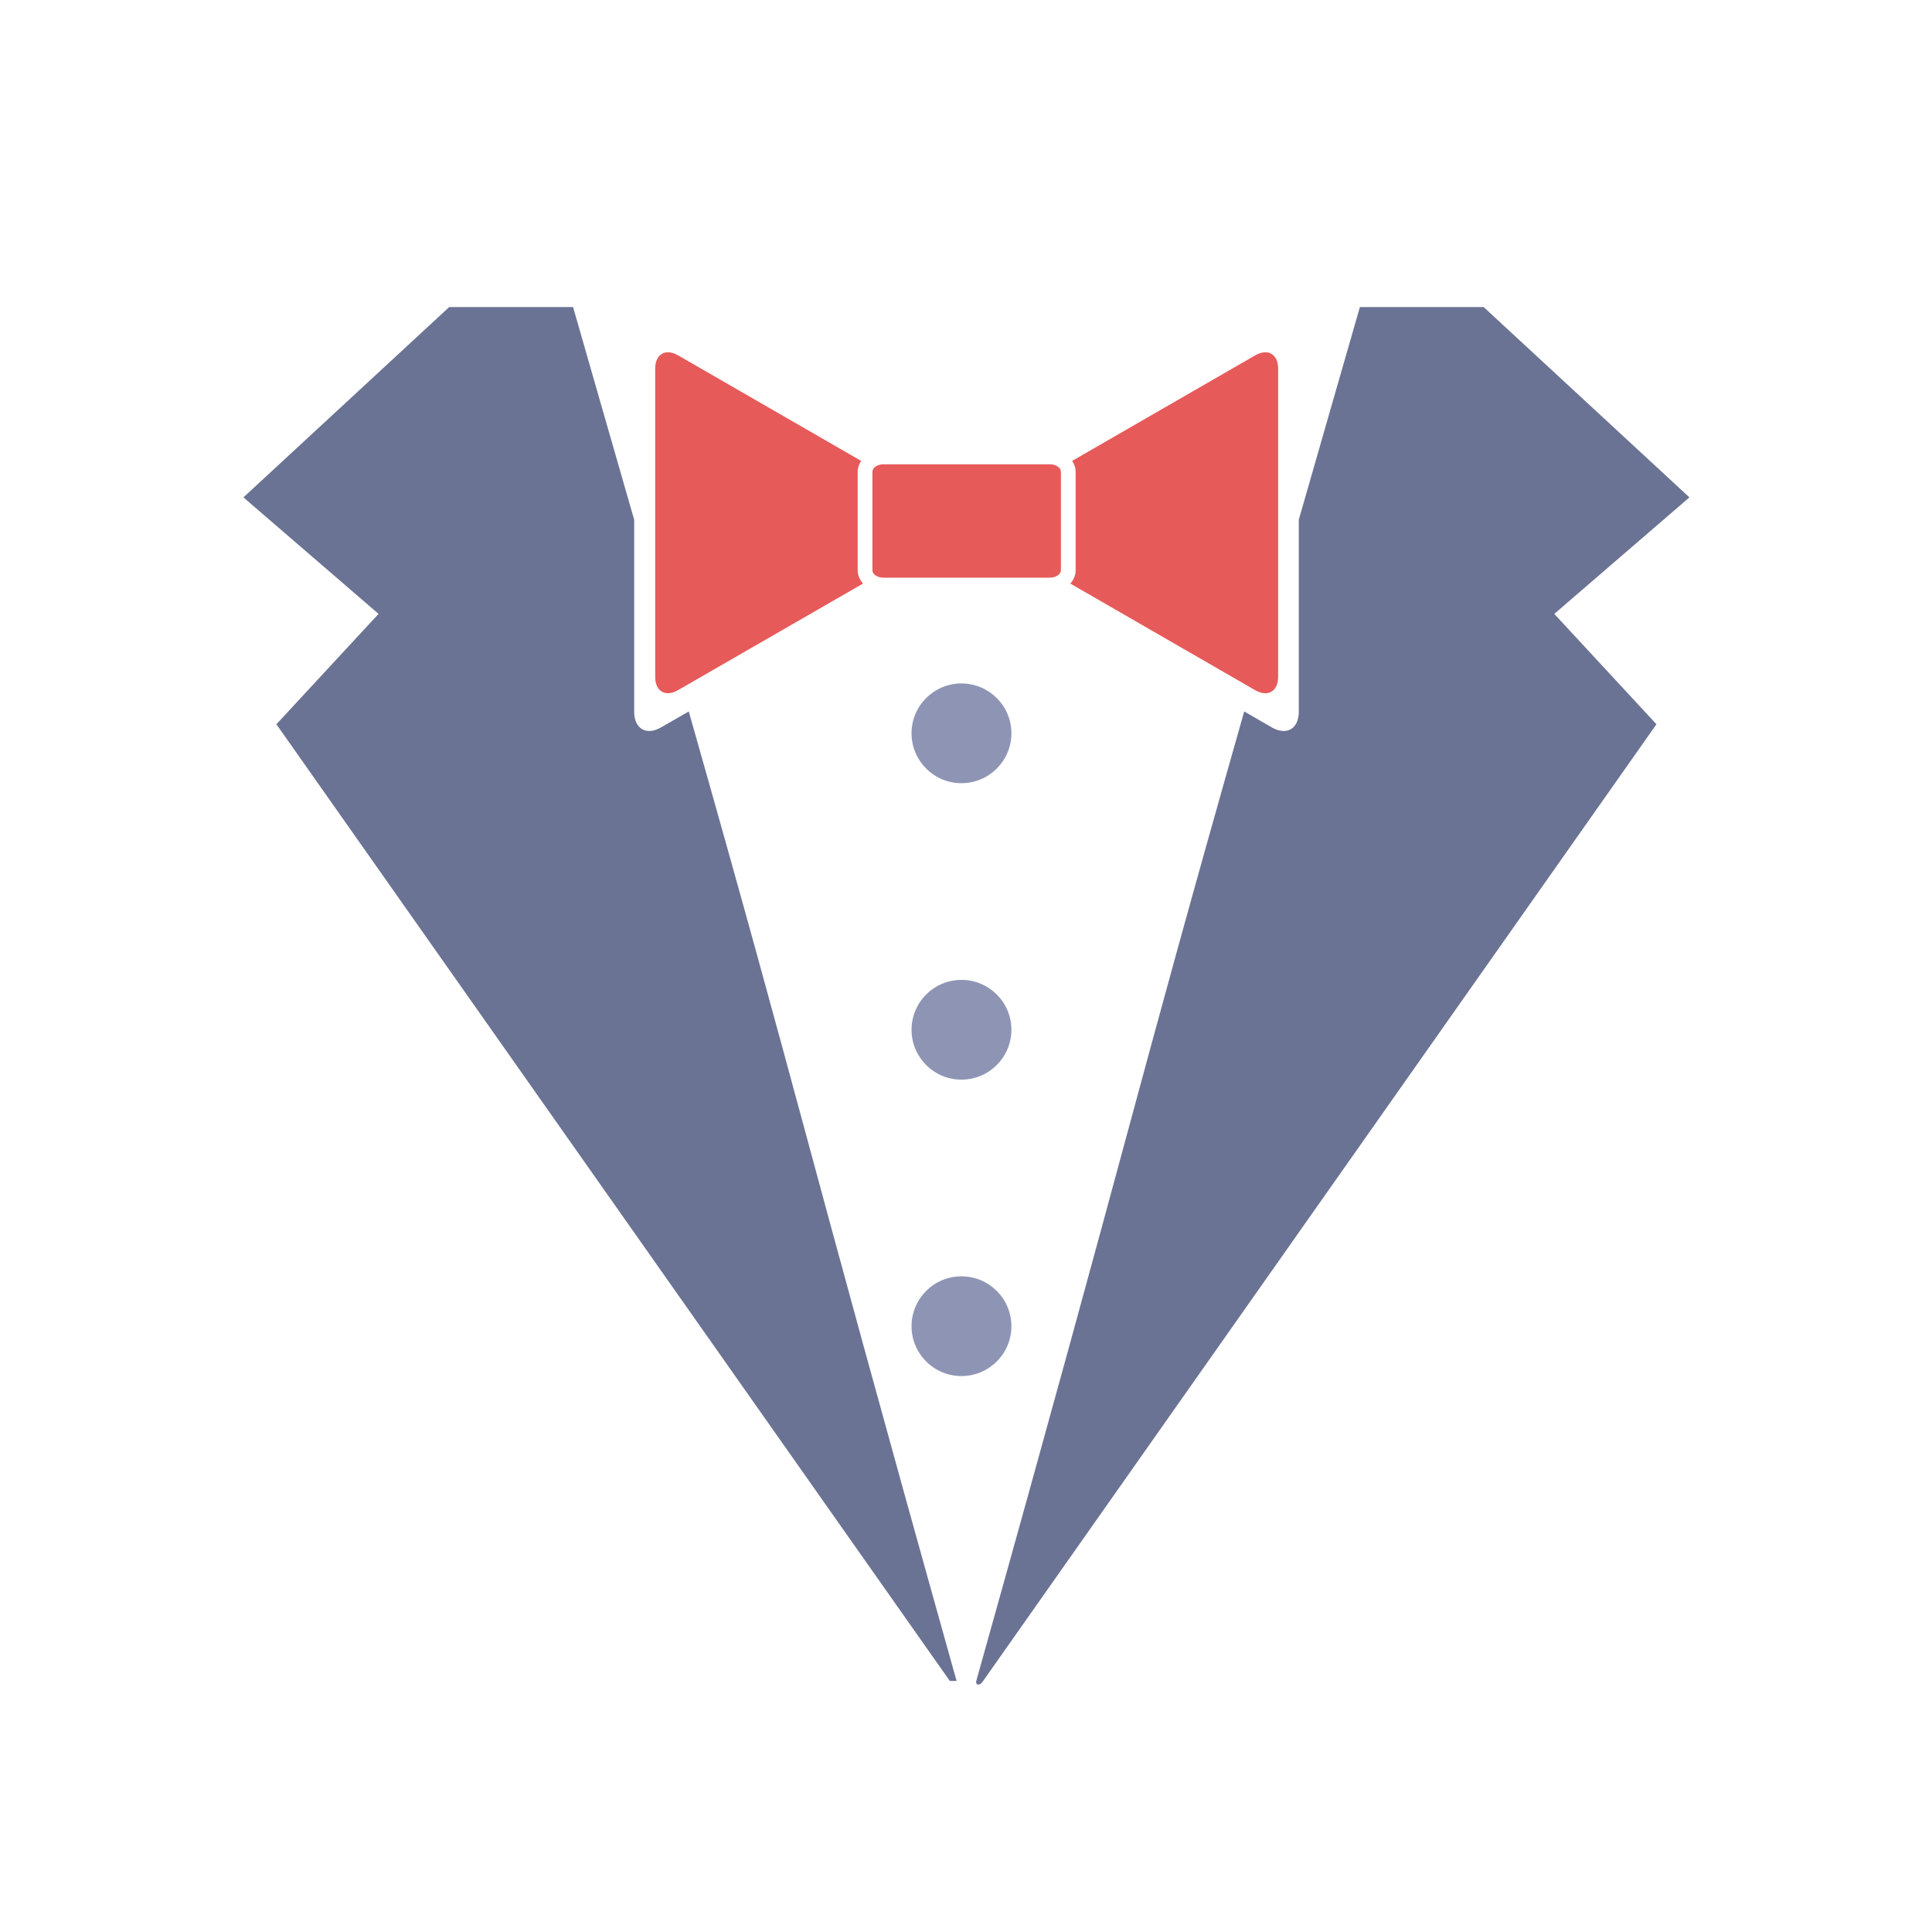 <svg width="16" height="16" viewBox="0 0 16 16" fill="none" xmlns="http://www.w3.org/2000/svg">
<g id="stylelint">
<g id="stylelint_2">
<path id="Shape" fill-rule="evenodd" clip-rule="evenodd" d="M8.085 13.921C9.395 9.247 9.357 9.225 10.304 5.892L10.531 6.023C10.655 6.095 10.756 6.036 10.756 5.894V4.304C11.007 3.426 11.204 2.748 11.262 2.543H12.287L13.991 4.119L12.872 5.084L13.718 5.998L8.142 13.921C8.115 13.966 8.077 13.956 8.085 13.921V13.921Z" fill="#6B7394"/>
<path id="Shape_2" fill-rule="evenodd" clip-rule="evenodd" d="M10.395 2.943L8.879 3.817C8.897 3.843 8.908 3.874 8.908 3.908V4.722C8.908 4.765 8.891 4.803 8.864 4.833L10.395 5.716C10.499 5.776 10.585 5.726 10.585 5.606V3.053C10.585 2.932 10.499 2.883 10.395 2.943ZM7.103 4.722V3.908C7.103 3.874 7.114 3.843 7.132 3.817L5.616 2.943C5.512 2.883 5.426 2.932 5.426 3.053V5.606C5.426 5.726 5.512 5.776 5.616 5.715L7.147 4.833C7.12 4.802 7.103 4.764 7.103 4.722L7.103 4.722ZM8.695 3.845C8.745 3.845 8.786 3.873 8.786 3.907V4.722C8.786 4.756 8.745 4.784 8.695 4.784H7.317C7.266 4.784 7.225 4.757 7.225 4.722V3.907C7.225 3.873 7.266 3.845 7.317 3.845H8.695H8.695Z" fill="#E75A5A"/>
<path id="Shape_3" fill-rule="evenodd" clip-rule="evenodd" d="M7.866 13.921H7.922C6.613 9.247 6.651 9.225 5.704 5.892L5.476 6.023C5.353 6.095 5.252 6.036 5.252 5.894V4.304C5 3.426 4.804 2.748 4.746 2.543H3.72L2.016 4.119L3.135 5.084L2.289 5.998L7.866 13.921Z" fill="#6B7394"/>
<path id="Oval" fill-rule="evenodd" clip-rule="evenodd" d="M7.962 6.486C8.191 6.486 8.376 6.301 8.376 6.073C8.376 5.845 8.191 5.66 7.962 5.66C7.734 5.66 7.549 5.845 7.549 6.073C7.549 6.301 7.734 6.486 7.962 6.486Z" fill="#8E95B4"/>
<path id="Oval_2" fill-rule="evenodd" clip-rule="evenodd" d="M7.962 8.941C8.191 8.941 8.376 8.756 8.376 8.528C8.376 8.3 8.191 8.115 7.962 8.115C7.734 8.115 7.549 8.3 7.549 8.528C7.549 8.756 7.734 8.941 7.962 8.941Z" fill="#8E95B4"/>
<path id="Oval_3" fill-rule="evenodd" clip-rule="evenodd" d="M7.962 11.396C8.191 11.396 8.376 11.211 8.376 10.983C8.376 10.755 8.191 10.57 7.962 10.57C7.734 10.57 7.549 10.755 7.549 10.983C7.549 11.211 7.734 11.396 7.962 11.396Z" fill="#8E95B4"/>
</g>
</g>
</svg>
